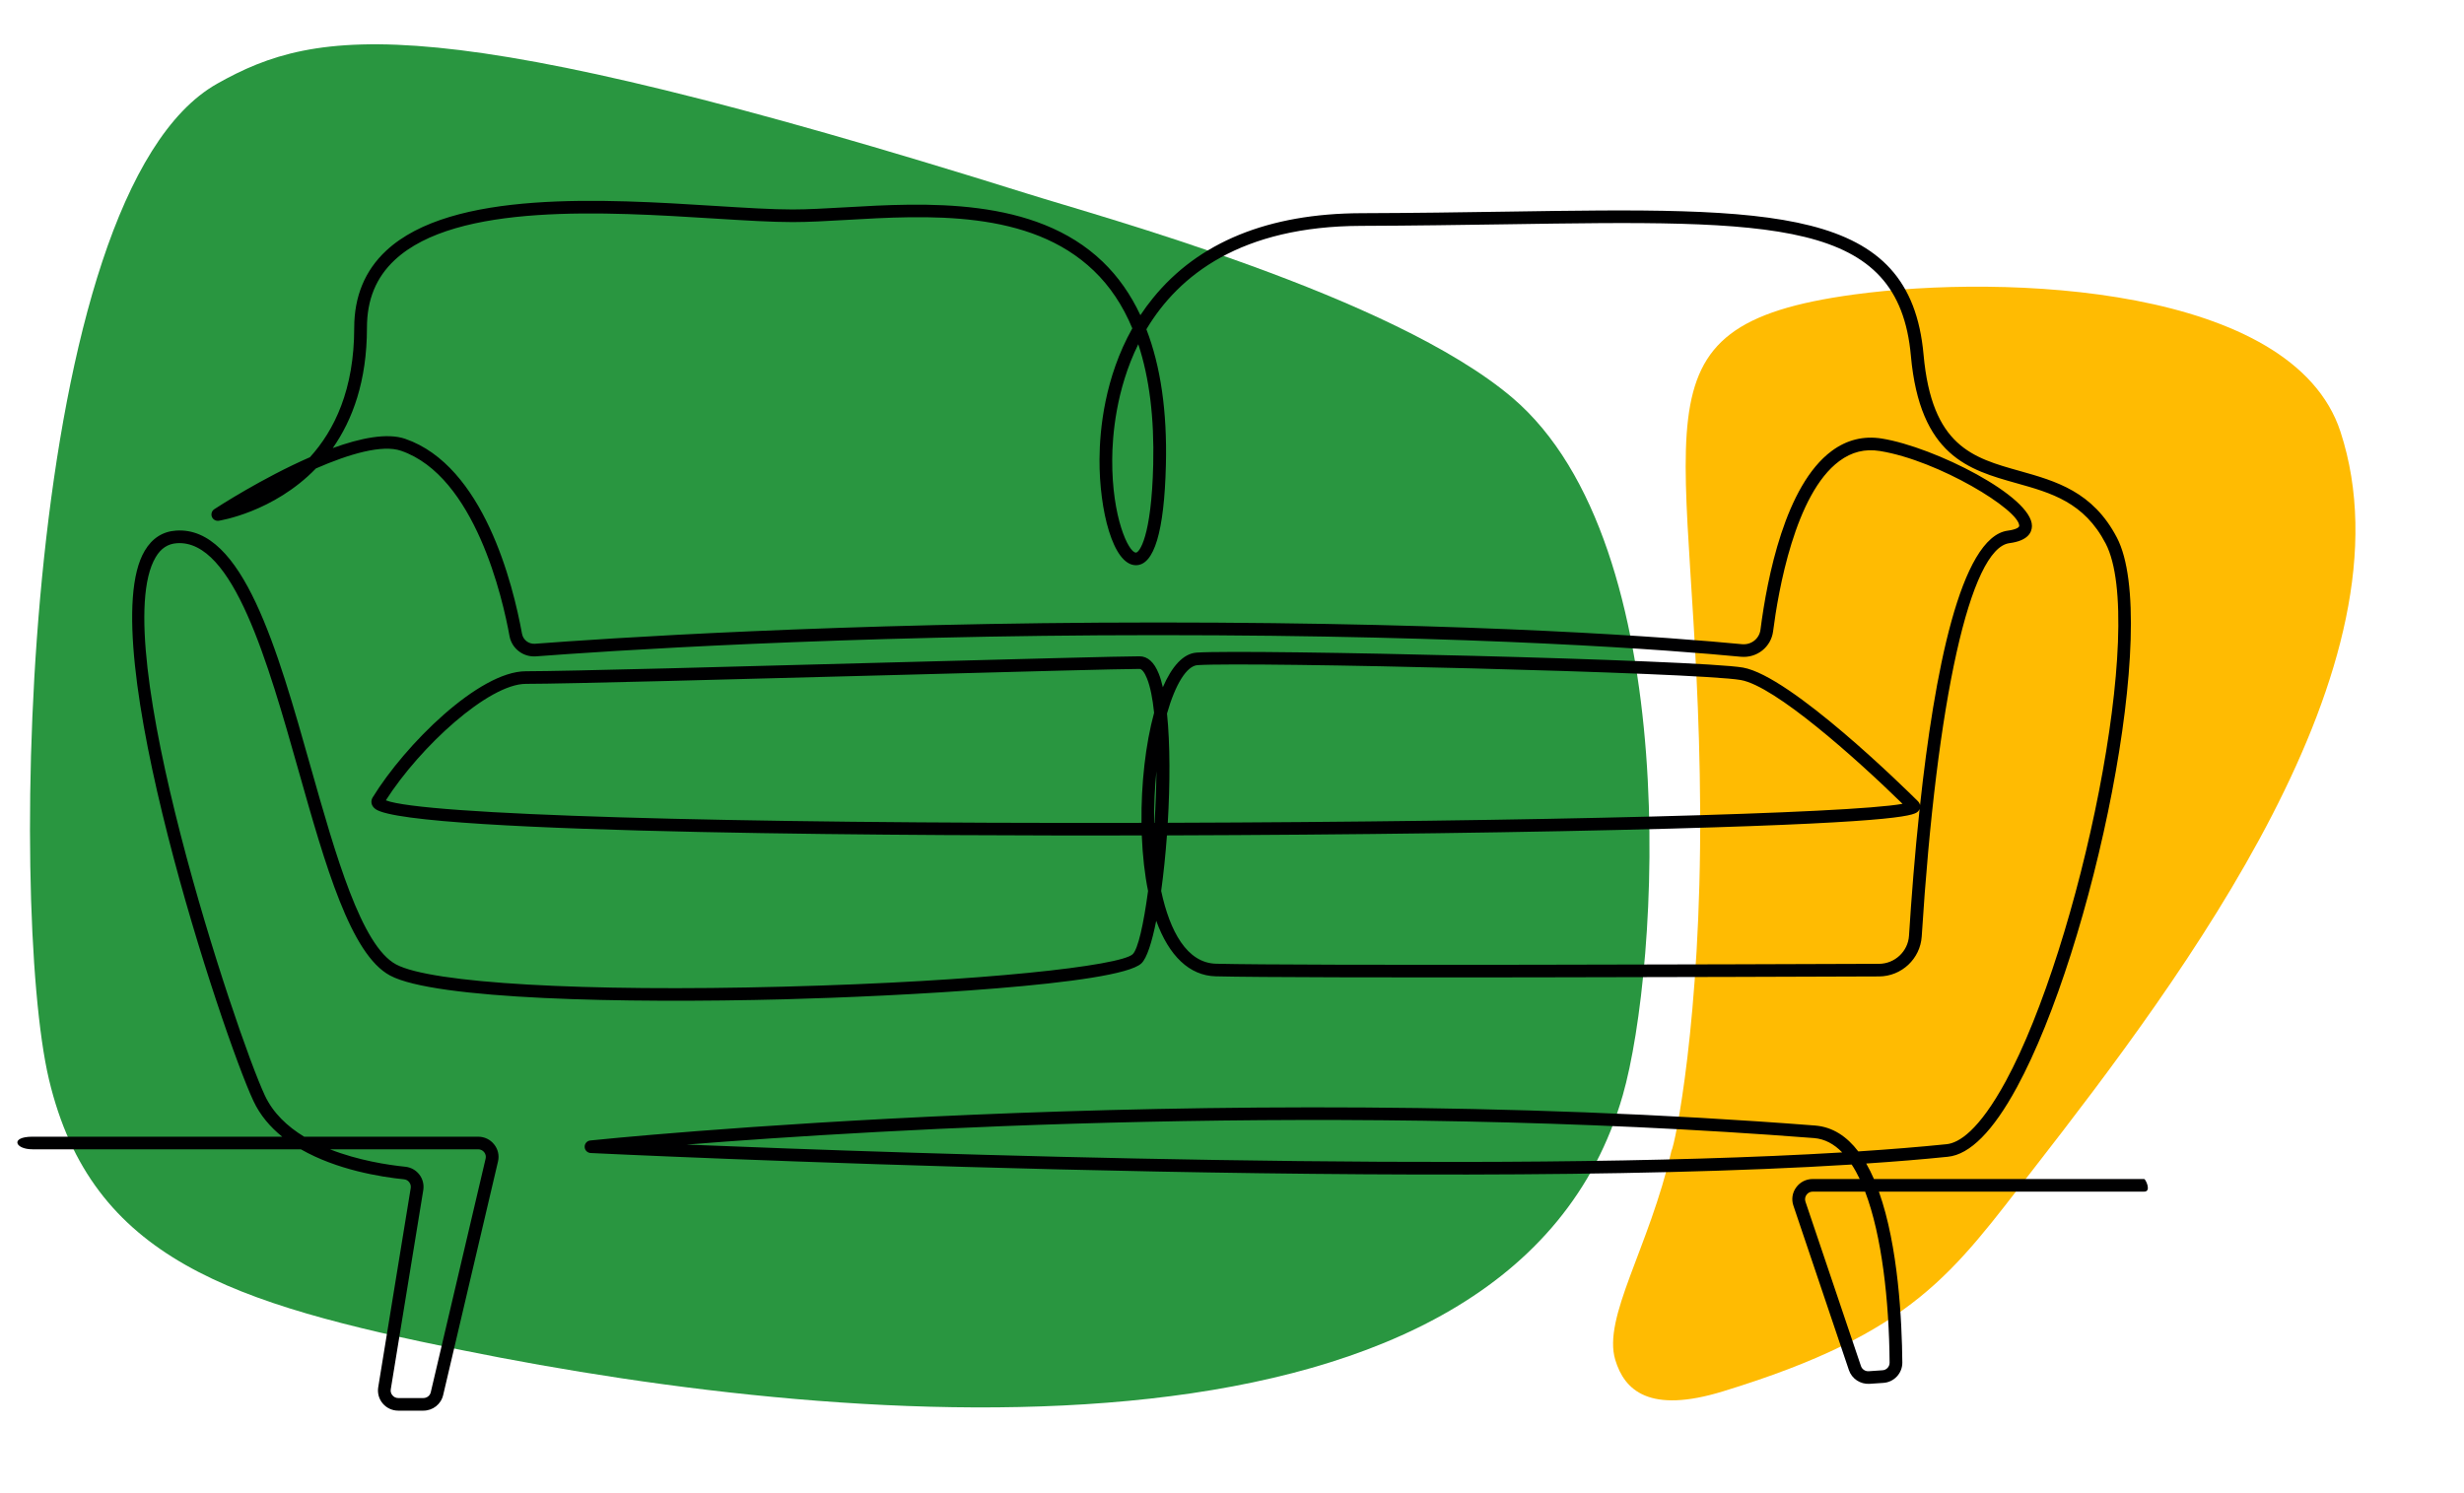 <svg xmlns="http://www.w3.org/2000/svg" xmlns:xlink="http://www.w3.org/1999/xlink" width="231" zoomAndPan="magnify" viewBox="0 0 173.25 105" height="140" preserveAspectRatio="xMidYMid meet" version="1.0"><defs><clipPath id="fcf5cd0ee5"><path d="M 113 20 L 166 20 L 166 99 L 113 99 Z M 113 20 " clip-rule="nonzero"/></clipPath><clipPath id="e0d3c27ee1"><path d="M 112.941 99.559 L 109.887 20.461 L 168.836 18.184 L 171.891 97.285 Z M 112.941 99.559 " clip-rule="nonzero"/></clipPath><clipPath id="e2ae721b4a"><path d="M 112.941 99.559 L 109.887 20.461 L 168.836 18.184 L 171.891 97.285 Z M 112.941 99.559 " clip-rule="nonzero"/></clipPath><clipPath id="2c36e6f571"><path d="M 1 14 L 152 14 L 152 99.207 L 1 99.207 Z M 1 14 " clip-rule="nonzero"/></clipPath></defs><g clip-path="url(#fcf5cd0ee5)"><g clip-path="url(#e0d3c27ee1)"><g clip-path="url(#e2ae721b4a)"><path fill="#ffbb02" d="M 119.543 56.93 C 119.621 71.734 117.738 80.648 117.527 80.914 C 115.941 87.789 112.672 92.633 113.574 95.629 C 114.223 97.773 115.961 99.434 121.152 97.84 C 134.625 93.715 137.297 89.508 142.984 82.195 C 153.57 68.578 169.938 46.77 164.562 30.352 C 161.203 20.09 141.004 19.262 130.352 20.711 C 113.828 22.965 119.395 29.695 119.543 56.93 Z M 119.543 56.93 " fill-opacity="1" fill-rule="nonzero"/></g></g></g><path fill="#299640" d="M 3.441 75.898 C 6.445 88.574 16.332 91.668 32.512 94.949 C 60.441 100.613 106.277 104.348 114.102 77.016 C 116.664 68.062 118.5 38.297 106.328 27.961 C 97.898 20.801 77.309 15.219 72.227 13.617 C 30.539 0.551 22.363 1.883 15.266 5.887 C 1.473 13.664 0.551 63.684 3.441 75.898 Z M 3.441 75.898 " fill-opacity="1" fill-rule="nonzero"/><g clip-path="url(#2c36e6f571)"><path fill="#000001" d="M 80.035 24.207 C 78.465 27.391 78.211 30.652 78.203 32.305 C 78.176 36.367 79.348 38.852 79.867 38.859 C 79.871 38.859 79.871 38.859 79.871 38.859 C 80.098 38.859 80.961 37.812 81.086 32.668 C 81.164 29.383 80.812 26.555 80.035 24.207 Z M 82.055 50.176 C 82.277 52.32 82.273 55.121 82.109 57.859 C 107.93 57.781 130 57.207 133.773 56.527 C 130.469 53.293 124.793 48.238 122.398 47.82 C 119.301 47.277 87.988 46.531 84.203 46.773 C 83.441 46.824 82.645 48.109 82.055 50.176 Z M 81.312 54.23 C 81.195 55.363 81.137 56.586 81.152 57.863 C 81.164 57.863 81.168 57.863 81.18 57.863 C 81.254 56.645 81.301 55.41 81.312 54.23 Z M 27.129 56.281 C 29.707 57.293 50.711 57.93 80.262 57.863 C 80.23 55.148 80.543 52.336 81.148 50.121 C 81.043 49.117 80.879 48.285 80.648 47.711 C 80.48 47.289 80.285 47.039 80.121 47.039 C 78.867 47.039 71.609 47.234 63.203 47.461 C 52.227 47.754 39.789 48.09 36.977 48.09 C 34.363 48.09 29.535 52.508 27.129 56.281 Z M 81.645 62.652 C 82.254 65.496 83.461 67.719 85.504 67.77 C 91.434 67.918 122.68 67.812 132.117 67.777 C 133.23 67.773 134.16 66.902 134.227 65.797 C 134.395 63.156 134.633 60.059 134.973 56.891 C 134.953 56.941 134.922 56.988 134.887 57.031 C 134.652 57.301 134.219 57.805 117.605 58.266 C 107.926 58.535 95 58.707 82.051 58.746 C 81.949 60.117 81.812 61.449 81.645 62.652 Z M 48.277 80.488 C 64.168 81.141 104.668 82.539 129.531 81.039 C 128.957 80.449 128.301 80.09 127.547 80.031 C 94.344 77.453 61.879 79.41 48.277 80.488 Z M 127.453 83.797 C 127.277 83.797 127.121 83.879 127.02 84.02 C 126.918 84.16 126.891 84.336 126.945 84.5 L 130.848 96.062 C 130.926 96.293 131.152 96.441 131.391 96.426 L 132.363 96.359 C 132.645 96.344 132.867 96.105 132.863 95.824 C 132.828 91.465 132.32 86.895 131.141 83.797 Z M 23.199 80.82 C 25.191 81.605 27.281 81.922 28.5 82.047 C 28.887 82.086 29.246 82.285 29.484 82.594 C 29.723 82.902 29.824 83.301 29.762 83.688 L 27.477 97.695 C 27.449 97.852 27.492 98.004 27.598 98.125 C 27.699 98.246 27.844 98.312 28.004 98.312 L 29.766 98.312 C 30.02 98.312 30.234 98.145 30.289 97.902 L 34.145 81.477 C 34.184 81.316 34.145 81.152 34.043 81.023 C 33.941 80.895 33.789 80.82 33.621 80.82 Z M 2.281 79.934 L 19.844 79.934 C 19 79.254 18.289 78.426 17.816 77.414 C 15.699 72.895 6.426 45.035 10.176 38.73 C 10.695 37.852 11.438 37.375 12.379 37.312 C 17.062 36.988 19.496 45.625 21.855 53.973 C 23.602 60.137 25.406 66.512 27.852 67.82 C 30.32 69.141 41.02 69.754 55.113 69.383 C 69.148 69.02 78.773 67.914 79.641 67.102 C 80.016 66.75 80.41 64.992 80.723 62.652 C 80.488 61.5 80.34 60.191 80.281 58.75 C 66.816 58.777 28.895 58.691 26.406 56.898 C 26.066 56.656 26.059 56.309 26.203 56.078 C 28.477 52.371 33.676 47.203 36.977 47.203 C 39.777 47.203 52.207 46.867 63.176 46.57 C 71.59 46.348 78.855 46.152 80.121 46.152 C 80.695 46.152 81.152 46.562 81.477 47.379 C 81.586 47.648 81.68 47.969 81.762 48.328 C 82.387 46.883 83.188 45.953 84.145 45.891 C 87.945 45.645 119.434 46.398 122.555 46.945 C 125.91 47.535 133.949 55.445 134.855 56.344 C 134.934 56.426 134.984 56.52 135.004 56.617 C 136 47.41 137.84 37.75 141.176 37.316 C 141.727 37.242 141.973 37.098 141.977 36.98 C 141.992 35.859 136.309 32.383 132.18 31.715 C 131.129 31.547 130.195 31.777 129.324 32.426 C 126.215 34.73 125.035 41.559 124.672 44.387 C 124.531 45.5 123.535 46.289 122.406 46.184 C 117.629 45.727 104.066 44.664 81.402 44.664 C 59.051 44.664 42.289 45.805 37.688 46.156 C 36.785 46.223 35.984 45.605 35.824 44.723 C 35.352 42.121 33.41 33.492 28.199 31.699 C 26.875 31.242 24.559 31.918 22.215 32.941 C 19.223 36.031 15.438 36.609 15.375 36.621 C 15.168 36.648 14.969 36.531 14.895 36.336 C 14.824 36.141 14.895 35.922 15.066 35.809 C 15.293 35.66 18.438 33.617 21.793 32.152 C 23.516 30.258 24.906 27.387 24.906 23.051 C 24.906 20.844 25.66 19.023 27.148 17.633 C 31.762 13.324 42.496 13.992 50.328 14.484 C 52.453 14.617 54.285 14.73 55.73 14.73 C 56.805 14.73 58.059 14.656 59.387 14.582 C 65.027 14.254 72.75 13.809 77.531 18.402 C 78.609 19.438 79.496 20.695 80.184 22.164 C 80.449 21.762 80.742 21.363 81.059 20.973 C 84.258 17.023 89.188 15.012 95.707 14.992 C 99.359 14.98 102.812 14.93 105.855 14.883 C 124.797 14.594 134.305 14.449 135.25 24.938 C 135.832 31.387 138.699 32.191 142.02 33.121 C 144.543 33.832 147.156 34.562 148.848 37.812 C 151.953 43.77 147.168 66.605 141.816 76.453 C 140.141 79.543 138.508 81.188 136.965 81.344 C 135.18 81.527 133.258 81.684 131.219 81.82 C 131.414 82.16 131.594 82.527 131.762 82.91 L 150.734 82.91 C 150.746 82.91 150.758 82.91 150.766 82.91 C 150.859 82.918 151.32 83.84 150.719 83.797 L 132.109 83.797 C 133.477 87.633 133.73 92.895 133.758 95.816 C 133.762 96.57 133.176 97.199 132.422 97.246 L 131.453 97.312 C 130.805 97.352 130.207 96.957 130 96.344 L 126.098 84.781 C 125.949 84.344 126.02 83.875 126.293 83.5 C 126.566 83.125 126.988 82.91 127.453 82.91 L 130.762 82.91 C 130.586 82.539 130.398 82.195 130.195 81.891 C 98.969 83.848 42.148 81.113 41.531 81.082 C 41.301 81.07 41.113 80.883 41.109 80.652 C 41.102 80.422 41.273 80.223 41.508 80.199 C 41.93 80.152 84.141 75.77 127.617 79.148 C 128.867 79.246 129.863 79.922 130.66 80.969 C 132.875 80.824 134.957 80.656 136.871 80.461 C 137.719 80.375 139.125 79.535 141.031 76.031 C 146.215 66.492 150.977 43.828 148.055 38.223 C 146.539 35.312 144.227 34.664 141.777 33.977 C 138.445 33.043 134.996 32.074 134.359 25.016 C 133.488 15.352 124.832 15.484 105.867 15.773 C 102.82 15.816 99.371 15.871 95.707 15.883 C 87.277 15.906 82.883 19.336 80.605 23.156 C 81.609 25.754 82.07 28.941 81.977 32.691 C 81.863 37.391 81.148 39.766 79.855 39.746 C 78.254 39.723 77.289 35.863 77.309 32.297 C 77.32 30.211 77.672 26.547 79.617 23.09 C 78.945 21.477 78.043 20.125 76.91 19.039 C 72.41 14.715 65.219 15.133 59.441 15.469 C 58.098 15.547 56.832 15.617 55.73 15.617 C 54.258 15.617 52.414 15.504 50.273 15.371 C 42.602 14.891 32.094 14.234 27.758 18.281 C 26.441 19.512 25.801 21.07 25.801 23.051 C 25.801 26.797 24.789 29.523 23.398 31.508 C 25.348 30.801 27.223 30.422 28.492 30.859 C 34.004 32.758 36.07 41.074 36.703 44.562 C 36.781 45 37.176 45.301 37.617 45.27 C 42.23 44.918 59.02 43.773 81.402 43.773 C 104.105 43.773 117.699 44.84 122.492 45.301 C 123.141 45.359 123.707 44.91 123.785 44.273 C 124.254 40.621 125.527 34.133 128.789 31.715 C 129.848 30.926 131.039 30.633 132.324 30.84 C 136.012 31.438 142.902 34.906 142.871 36.996 C 142.863 37.449 142.582 38.027 141.289 38.195 C 138.539 38.555 136.176 49.152 135.121 65.852 C 135.02 67.422 133.703 68.66 132.117 68.664 C 122.68 68.699 91.426 68.805 85.48 68.656 C 83.633 68.609 82.191 67.219 81.297 64.75 C 80.992 66.281 80.633 67.391 80.254 67.746 C 78.633 69.27 63.113 70.062 55.137 70.273 C 43.805 70.566 30.578 70.285 27.43 68.602 C 24.648 67.117 22.875 60.848 20.996 54.211 C 18.836 46.578 16.391 37.93 12.438 38.199 C 11.801 38.242 11.312 38.562 10.945 39.184 C 7.418 45.113 16.613 72.746 18.625 77.039 C 19.207 78.281 20.215 79.223 21.387 79.934 L 33.621 79.934 C 34.062 79.934 34.469 80.129 34.742 80.473 C 35.016 80.812 35.117 81.254 35.016 81.676 L 31.16 98.102 C 31.008 98.75 30.434 99.199 29.766 99.199 L 28.004 99.199 C 27.586 99.199 27.188 99.02 26.914 98.699 C 26.645 98.383 26.527 97.965 26.594 97.551 L 28.879 83.547 C 28.902 83.398 28.867 83.254 28.773 83.133 C 28.684 83.016 28.555 82.945 28.406 82.93 C 26.781 82.766 23.684 82.27 21.156 80.82 L 2.281 80.82 C 1.039 80.82 0.703 79.934 2.281 79.934 " fill-opacity="1" fill-rule="nonzero"/></g></svg>